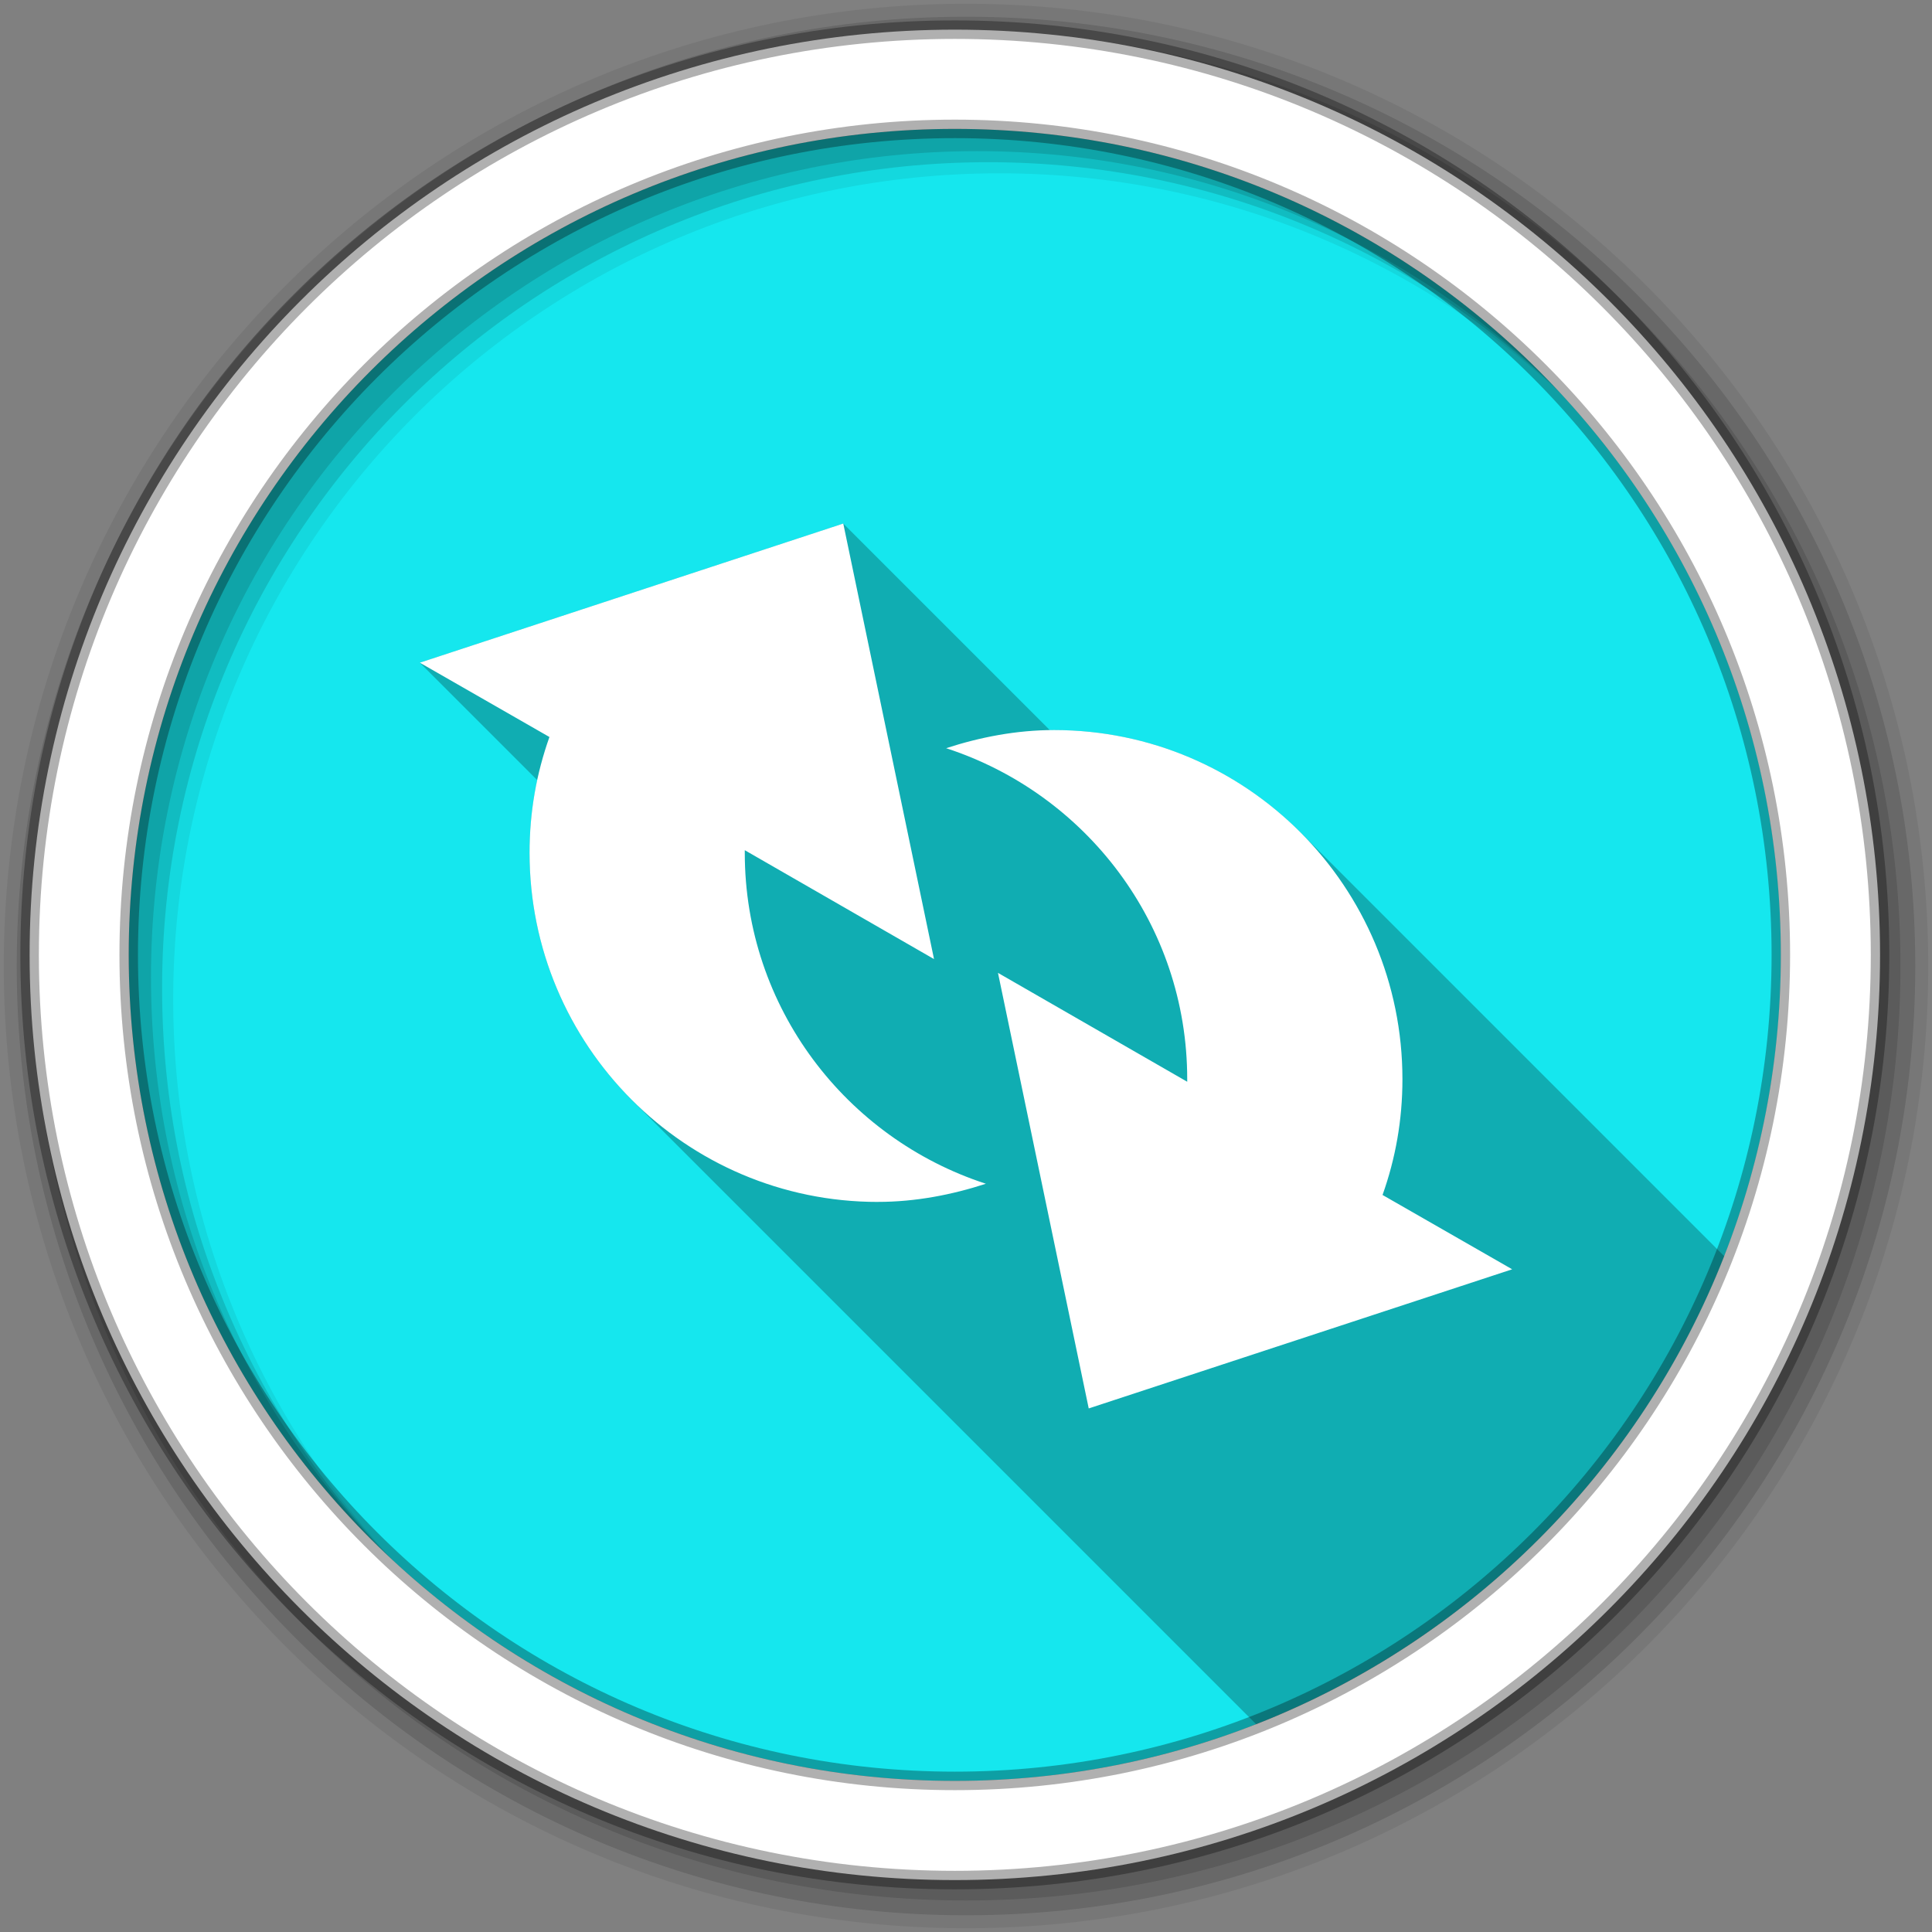 <svg viewBox="0 0 512 512" xmlns="http://www.w3.org/2000/svg">
 <rect x="0" y="0" width="512" height="512" fill="#808080" stroke="none"/>
 <g fill-rule="evenodd">
  <path d="m471.95 253.05c0 120.9-98.01 218.91-218.91 218.91s-218.91-98.01-218.91-218.91 98.01-218.91 218.91-218.91 218.91 98.01 218.91 218.91" fill="#15e7ee"/>
  <path d="m130.22 71.844c-57.98 39.38-96.09 105.85-96.09 181.22s38.11 141.81 96.09 181.19zm251.56 4.156v354.09c54.637-39.803 90.16-104.26 90.16-177.03s-35.519-137.26-90.16-177.06" fill="#15e7ee"/>
  <path d="m81.41 117.19c-9.698 12.234-18.1 25.534-25.03 39.688h22.813c6.754 0 12.188-5.538 12.188-12.406v-15.09c0-6.097-4.282-11.131-9.969-12.188m344.72 1.844c-3.315 2.215-5.531 6-5.531 10.344v15.09c0 6.868 5.465 12.406 12.219 12.406h16.906c-6.587-13.444-14.504-26.12-23.594-37.844m-369.69 72.844c-6.754 0-12.25 5.507-12.25 12.375v15.09c0 6.868 5.496 12.406 12.25 12.406h22.75c6.754 0 12.188-5.538 12.188-12.406v-15.09c0-6.868-5.434-12.375-12.188-12.375zm376.38 0c-6.754 0-12.219 5.507-12.219 12.375v15.09c0 6.868 5.465 12.406 12.219 12.406h22.781c6.754 0 12.188-5.538 12.188-12.406v-8.938c-.99-5.01-2.143-9.962-3.469-14.844-2.207-2.273-5.31-3.688-8.719-3.688h-22.781m-376.37 74.875c-6.754 0-12.25 5.538-12.25 12.406v15.09c0 6.868 5.496 12.375 12.25 12.375h22.75c6.754 0 12.188-5.507 12.188-12.375v-15.09c0-6.868-5.434-12.406-12.188-12.406zm376.38 0c-6.754 0-12.219 5.538-12.219 12.406v15.09c0 6.868 5.465 12.375 12.219 12.375h22.781c5.909 0 10.836-4.22 11.969-9.875.162-.808.219-1.642.219-2.5v-15.09c0-6.868-5.434-12.406-12.188-12.406zm-376.37 74.875c-1.178 0-2.329.185-3.406.5 6.232 13.973 13.891 27.16 22.781 39.41h3.375c6.754 0 12.188-5.538 12.188-12.406v-15.09c0-6.868-5.434-12.406-12.188-12.406h-22.75m376.38 0c-6.754 0-12.219 5.538-12.219 12.406v15.09c0 6.04 4.259 11.04 9.875 12.156 8.912-12.31 16.555-25.604 22.781-39.656h-20.438" fill="#15e7ee"/>
  <path d="m256 1c-140.83 0-255 114.17-255 255s114.17 255 255 255 255-114.17 255-255-114.17-255-255-255m8.827 44.931c120.9 0 218.9 98 218.9 218.9s-98 218.9-218.9 218.9-218.93-98-218.93-218.9 98.03-218.9 218.93-218.9" fill-opacity=".067"/>
  <g fill-opacity=".129">
   <path d="m256 4.43c-138.94 0-251.57 112.63-251.57 251.57s112.63 251.57 251.57 251.57 251.57-112.63 251.57-251.57-112.63-251.57-251.57-251.57m5.885 38.556c120.9 0 218.9 98 218.9 218.9s-98 218.9-218.9 218.9-218.93-98-218.93-218.9 98.03-218.9 218.93-218.9"/>
   <path d="m256 8.36c-136.77 0-247.64 110.87-247.64 247.64s110.87 247.64 247.64 247.64 247.64-110.87 247.64-247.64-110.87-247.64-247.64-247.64m2.942 31.691c120.9 0 218.9 98 218.9 218.9s-98 218.9-218.9 218.9-218.93-98-218.93-218.9 98.03-218.9 218.93-218.9"/>
  </g>
  <path d="m253.04 7.86c-135.42 0-245.19 109.78-245.19 245.19 0 135.42 109.78 245.19 245.19 245.19 135.42 0 245.19-109.78 245.19-245.19 0-135.42-109.78-245.19-245.19-245.19m0 26.297c120.9 0 218.9 98 218.9 218.9s-98 218.9-218.9 218.9-218.93-98-218.93-218.9 98.03-218.9 218.93-218.9z" fill="#ffffff" stroke="#000000" stroke-opacity=".31" stroke-width="4.904"/>
 </g>
 <rect fill="#15e7ee" fill-rule="evenodd" height="35.28" rx="17.642" ry="17.64" width="311.41" x="100.29" y="238.36"/>
 <path d="m223.48 138.75l-112.22 36.873 31.11 31.11c-1.332 6.196-2.029 12.605-2.029 19.273 0 25.565 10.365 48.743 27.13 65.51l165.42 165.42c56.672-22.21 101.82-67.37 124.03-124.05l-112.39-112.39c-16.687-16.687-39.714-27.02-65.17-27.02-.379 0-.753.022-1.131.027l-54.754-54.754" opacity=".25"/>
 <path d="m288.52 373.25l112.22-36.873-34.35-19.696c3.437-9.671 5.27-19.84 5.27-30.69 0-51.02-41.27-92.52-92.3-92.52-9.981 0-19.623 1.881-28.627 4.809 37.02 12.04 63.893 46.676 63.893 87.71 0 .266.002.419 0 .685l-50.15-28.855 24.05 115.43m-55.884-54.735c9.981 0 19.623-1.881 28.627-4.81-37.02-12.04-63.893-46.676-63.893-87.71 0-.266-.002-.419 0-.685l50.15 28.855-24.05-115.42-112.22 36.873 34.35 19.695c-3.437 9.67-5.27 19.84-5.27 30.69 0 51.02 41.27 92.52 92.3 92.52" fill="#ffffff"/>
</svg>
